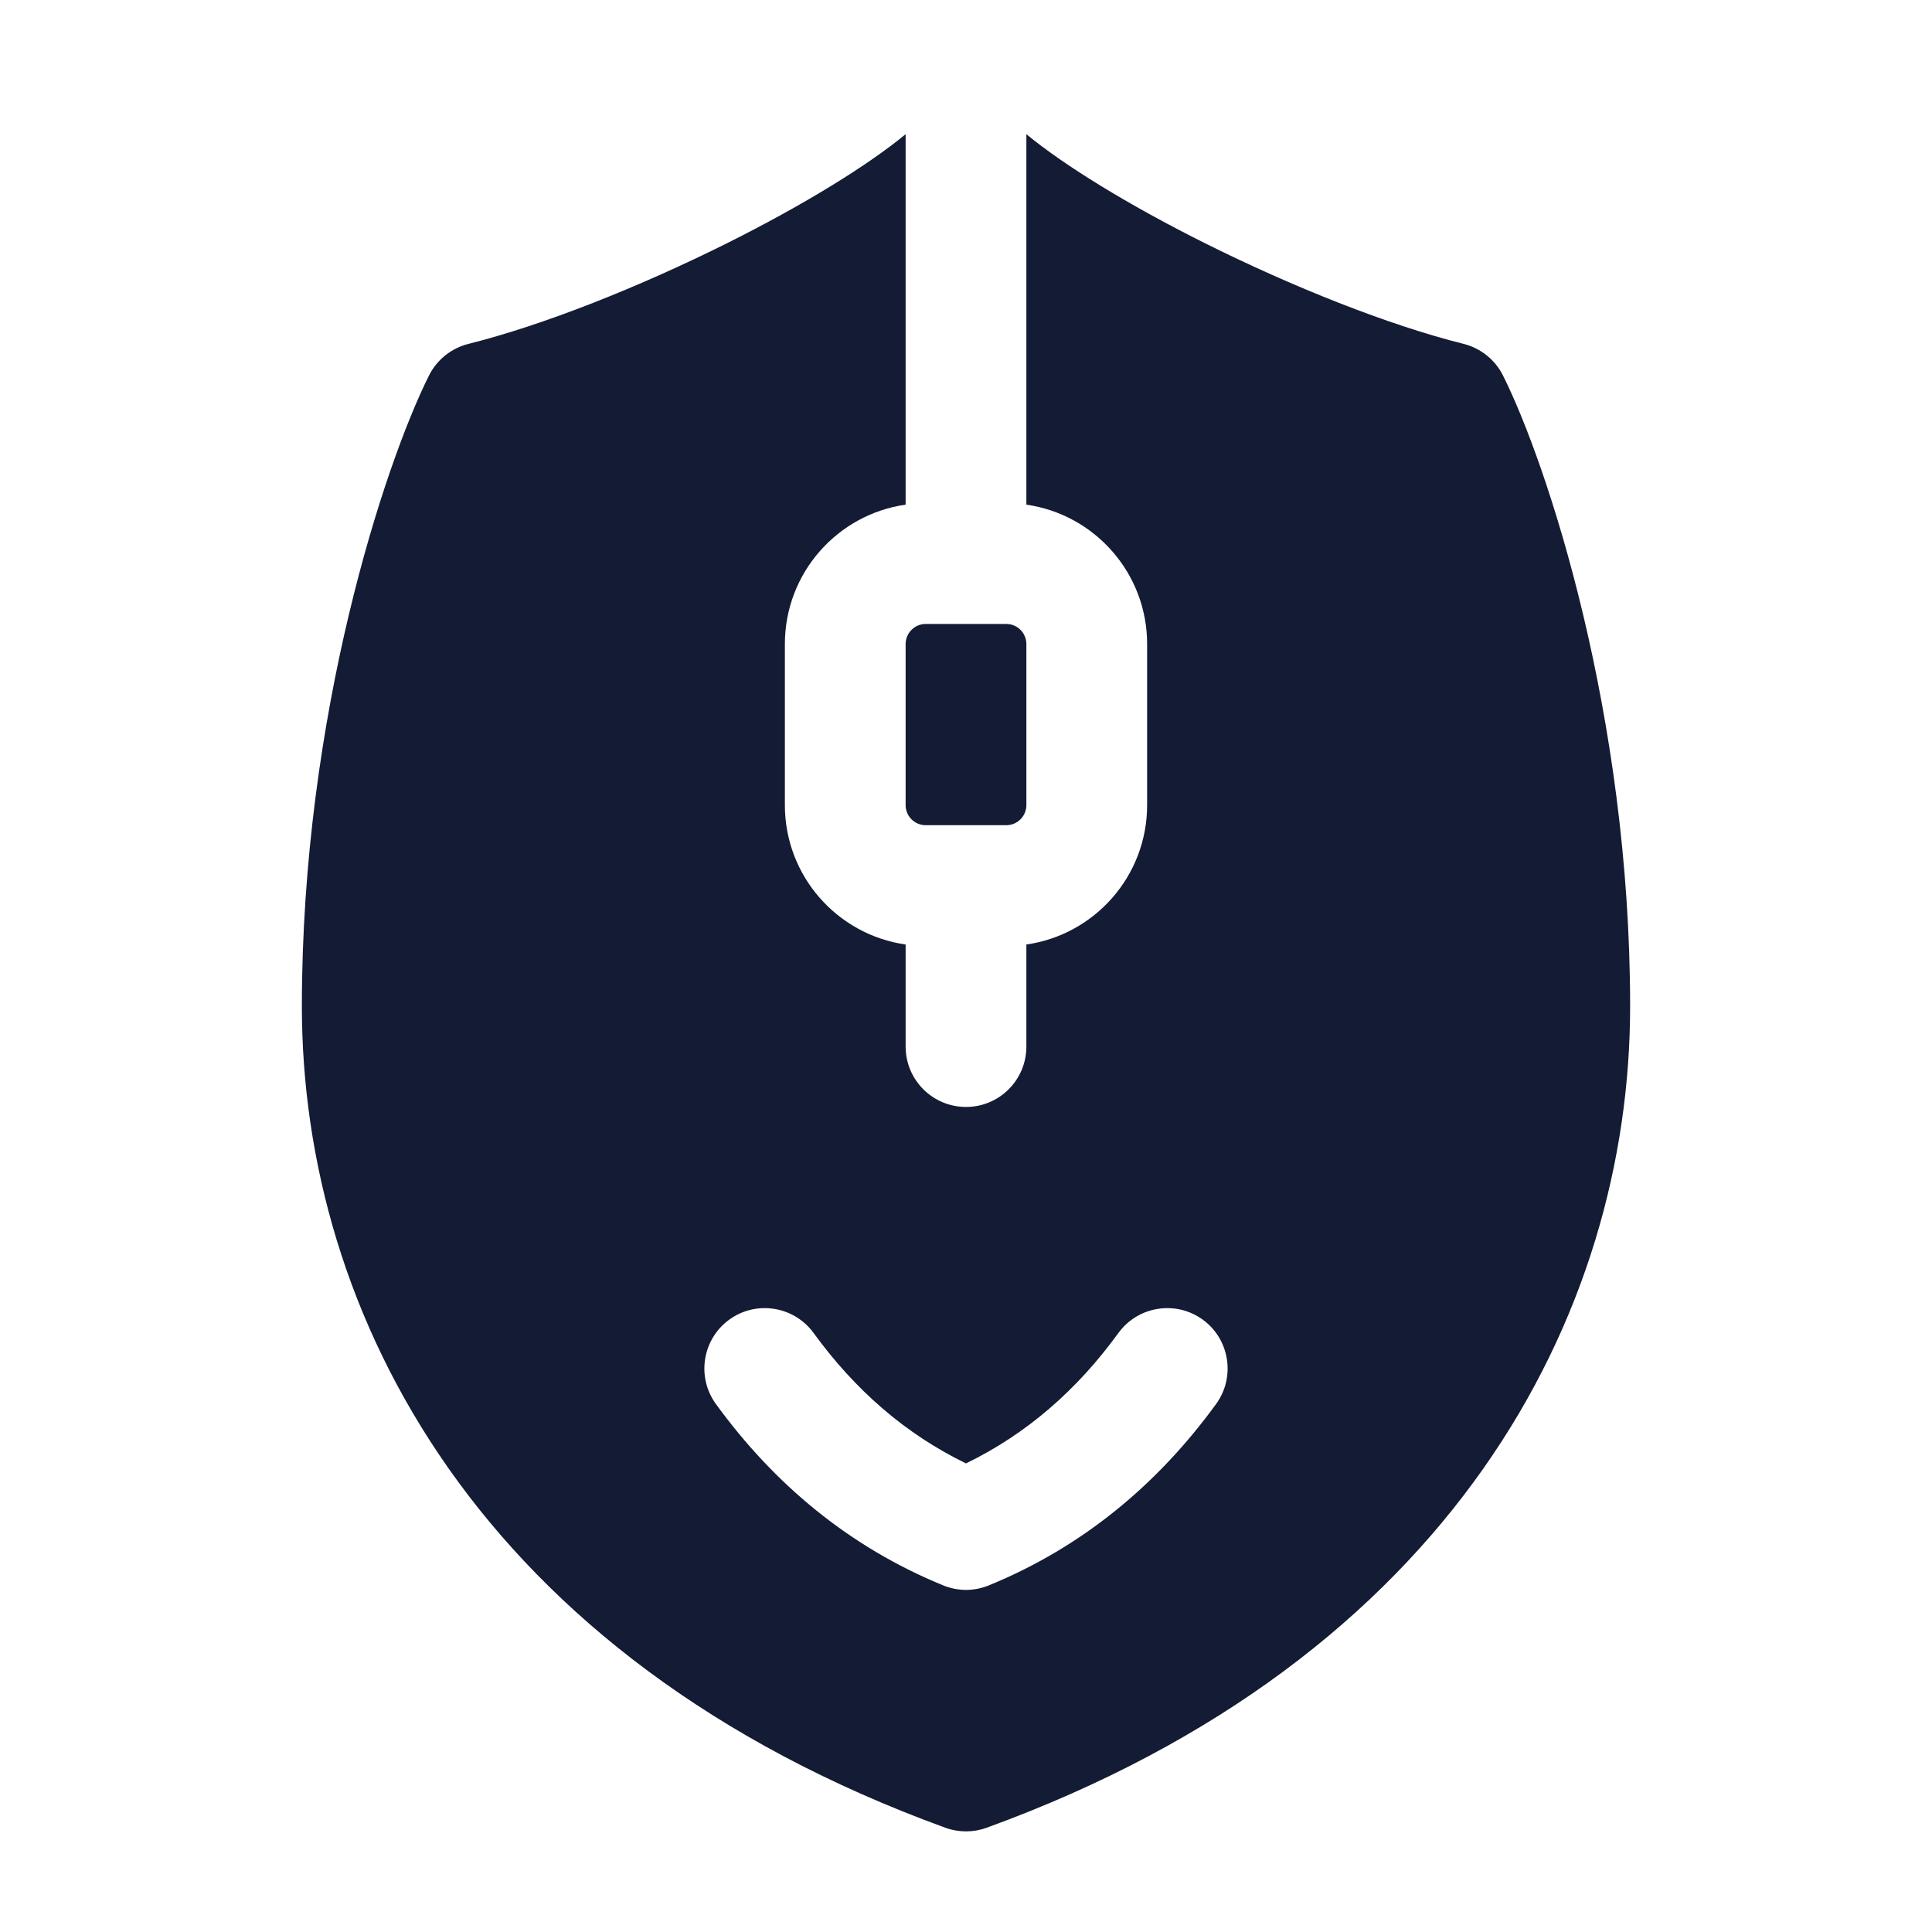 <svg width="24" height="24" viewBox="0 0 24 24" fill="none" xmlns="http://www.w3.org/2000/svg">
<path fill-rule="evenodd" clip-rule="evenodd" d="M9.04 3.017C9.984 2.545 10.78 2.055 11.25 1.667V6.269C10.402 6.39 9.75 7.119 9.75 8.001V10.001C9.75 10.883 10.402 11.612 11.25 11.733V13.001C11.25 13.415 11.586 13.751 12 13.751C12.414 13.751 12.75 13.415 12.75 13.001V11.733C13.598 11.612 14.25 10.883 14.25 10.001V8.001C14.25 7.119 13.598 6.39 12.75 6.269V1.667C13.22 2.055 14.016 2.545 14.96 3.017C16.055 3.564 17.252 4.04 18.182 4.272C18.394 4.326 18.573 4.469 18.671 4.665C19.222 5.767 20.25 8.882 20.25 12.5C20.25 16.318 18.05 20.598 12.256 22.705C12.091 22.765 11.909 22.765 11.744 22.705C5.95 20.598 3.75 16.318 3.75 12.5C3.75 8.882 4.778 5.767 5.329 4.665C5.427 4.469 5.606 4.326 5.818 4.272C6.748 4.04 7.945 3.564 9.04 3.017ZM11.5 7.751C11.362 7.751 11.25 7.863 11.25 8.001V10.001C11.25 10.139 11.362 10.251 11.5 10.251H12.5C12.638 10.251 12.75 10.139 12.75 10.001V8.001C12.75 7.863 12.638 7.751 12.5 7.751H11.5ZM10.107 16.559C9.863 16.224 9.394 16.15 9.059 16.393C8.724 16.637 8.65 17.106 8.893 17.441C9.617 18.436 10.548 19.216 11.716 19.694C11.898 19.769 12.102 19.769 12.284 19.694C13.452 19.216 14.383 18.436 15.107 17.441C15.35 17.106 15.276 16.637 14.941 16.393C14.606 16.15 14.137 16.224 13.893 16.559C13.38 17.266 12.755 17.812 12 18.179C11.245 17.812 10.621 17.266 10.107 16.559Z" fill="#141B34"/>
</svg>
